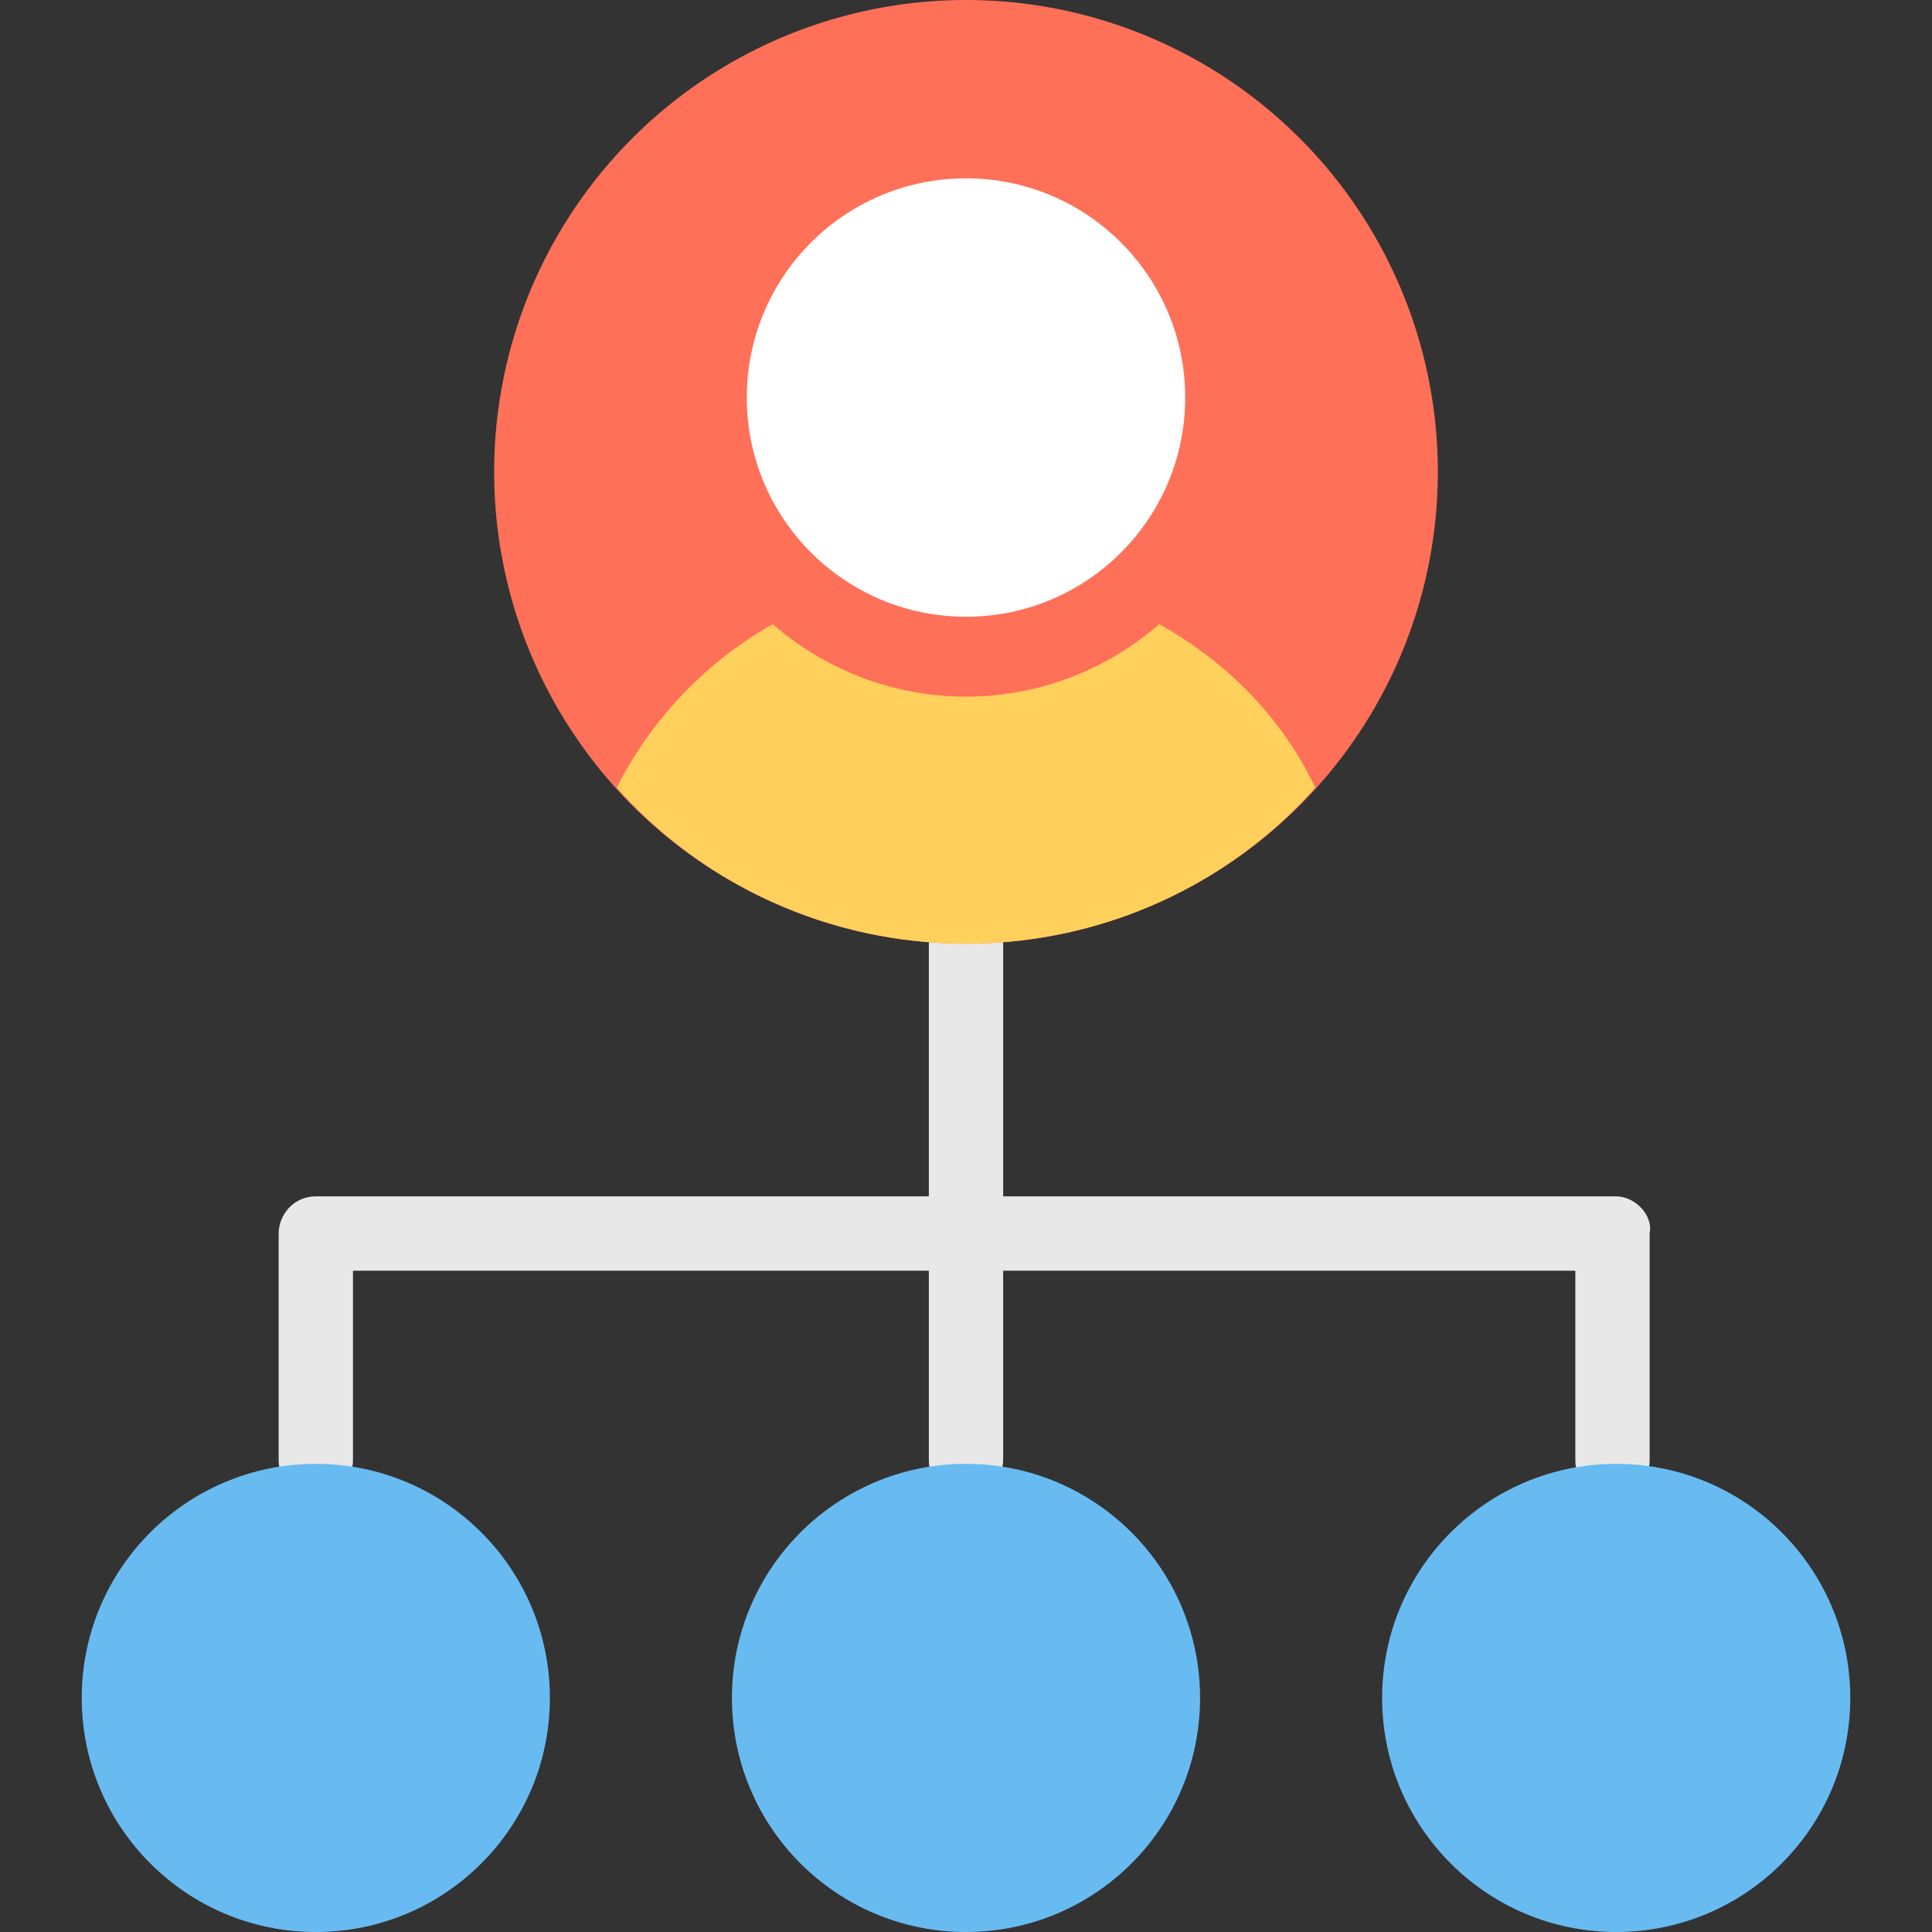 <?xml version="1.0" encoding="iso-8859-1"?>
<!-- Generator: Adobe Illustrator 19.0.0, SVG Export Plug-In . SVG Version: 6.00 Build 0)  -->
<svg version="1.1" id="Capa_1" xmlns="http://www.w3.org/2000/svg" xmlns:xlink="http://www.w3.org/1999/xlink" x="0px" y="0px"
	 viewBox="0 0 512 512" style="enable-background:new 0 0 512 512;" xml:space="preserve">
<rect x="0" y="0" width="512" height="512" fill="#333333" stroke="none"/>
<path style="fill:#E8E8E8;" d="M428.308,317.046H265.846v-66.954c0-5.908-4.923-9.846-9.846-9.846c-4.923,0-9.846,4.923-9.846,9.846
	v66.954H83.692c-5.908,0-9.846,4.923-9.846,9.846v60.062c0,5.908,4.923,9.846,9.846,9.846c5.908,0,9.846-4.923,9.846-9.846v-50.215
	h152.615v50.215c0,5.908,4.923,9.846,9.846,9.846c4.923,0,9.846-4.923,9.846-9.846v-50.215h151.631v50.215
	c0,5.908,4.923,9.846,9.846,9.846c5.908,0,9.846-4.923,9.846-9.846v-60.062C438.154,321.969,433.231,317.046,428.308,317.046z"/>
<circle style="fill:#FF7058;" cx="256" cy="125.046" r="125.046"/>
<circle style="fill:#FFFFFF;" cx="256" cy="105.354" r="58.092"/>
<g>
	<circle style="fill:#68BBF1;" cx="83.692" cy="449.969" r="62.031"/>
	<circle style="fill:#68BBF1;" cx="256" cy="449.969" r="62.031"/>
	<circle style="fill:#68BBF1;" cx="428.308" cy="449.969" r="62.031"/>
</g>
<path style="fill:#FFD05C;" d="M307.2,165.415c-29.538,25.6-72.862,25.6-102.4,0c-17.723,9.846-32.492,25.6-41.354,43.323
	c22.646,25.6,56.123,41.354,92.554,41.354s69.908-15.754,92.554-41.354C339.692,190.031,324.923,175.262,307.2,165.415z"/>
<g>
</g>
<g>
</g>
<g>
</g>
<g>
</g>
<g>
</g>
<g>
</g>
<g>
</g>
<g>
</g>
<g>
</g>
<g>
</g>
<g>
</g>
<g>
</g>
<g>
</g>
<g>
</g>
<g>
</g>
</svg>
